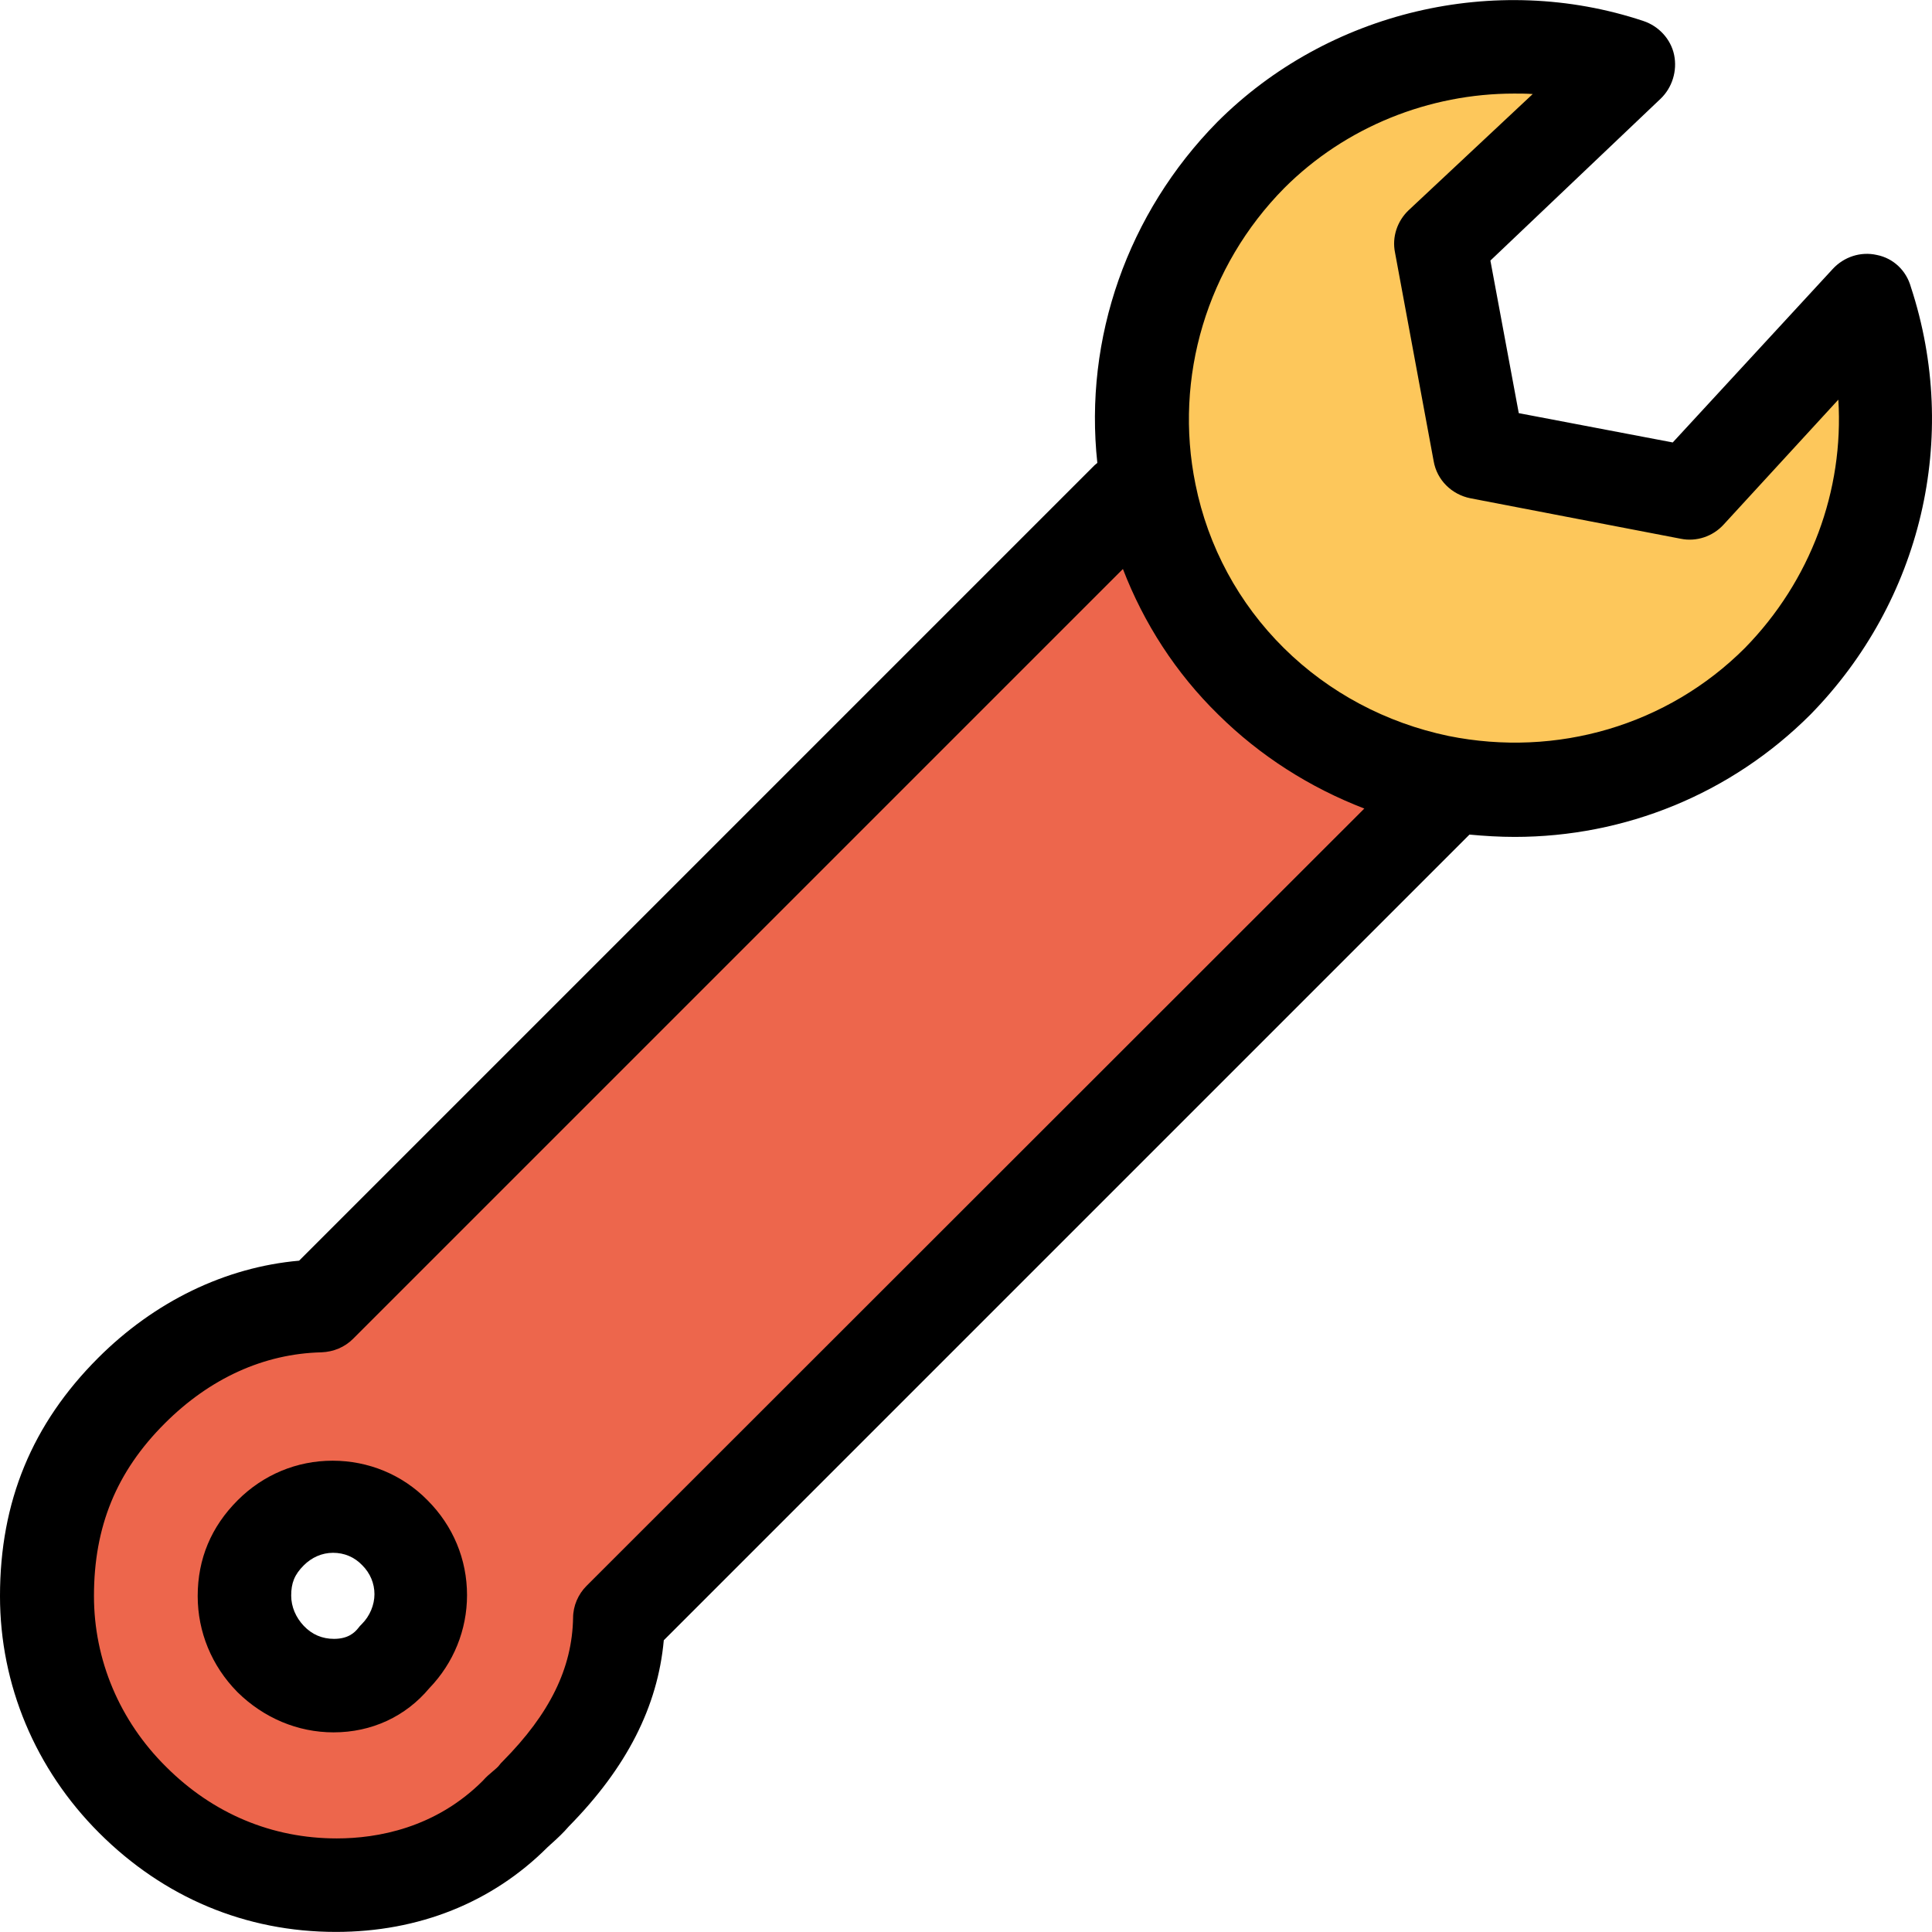 <?xml version="1.0" encoding="iso-8859-1"?>
<!-- Generator: Adobe Illustrator 19.0.0, SVG Export Plug-In . SVG Version: 6.00 Build 0)  -->
<svg version="1.1" id="Capa_1" xmlns="http://www.w3.org/2000/svg" xmlns:xlink="http://www.w3.org/1999/xlink" x="0px" y="0px"
	 viewBox="0 0 415.334 415.334" style="enable-background:new 0 0 415.334 415.334;" xml:space="preserve">
<path style="fill:#FDC75B;" d="M401.4,64.616c9.2,28,2.6,59.5-19.2,81.8c-19.7,19.7-47.2,26.8-72.8,21.6
	c-14.8-3.1-28.9-10.2-40.4-21.6c-11.6-11.4-18.8-25.5-21.8-40.4c-5.2-25.4,2.2-53,21.8-72.8c21.9-21.9,53.8-28.4,81.3-19.2
	l-40.6,38.5l8.3,44.8l45.2,8.7L401.4,64.616z"/>
<path style="fill:#ED664C;" d="M309.4,167.916l-1,4.8l-175.3,175.3c-0.2,14.8-7.4,27-18,37.7c-1.2,1.6-2.9,2.8-4.3,4.2
	c-10.9,10.9-24.6,15.3-38.4,15.3c-15.5,0-31.1-5.6-43.8-18.4c-11.4-11.3-18.4-26.8-18.4-43.8s5.4-31.4,18.2-44.1
	c11.3-11.4,25.4-17.9,40.4-18.3l173.6-173.6l4.6-1c3,14.8,10.2,29,21.8,40.4C280.5,157.716,294.6,164.916,309.4,167.916z
	 M84.9,356.216c7.4-7.4,7.4-19.2,0-26.6c-7.4-7.4-19.2-7.4-26.7,0c-3.9,3.9-5.6,8.3-5.6,13.5s2.2,10,5.6,13.5
	c4,3.9,8.8,5.7,13.6,5.7C76.6,362.316,81.4,360.616,84.9,356.216z"/>
<path d="M403.5,54.816c-3.5-0.8-7.1,0.4-9.5,3l-34.4,37.3l-33.1-6.3l-6.1-32.8l36.6-34.8c2.5-2.4,3.6-6,2.9-9.4s-3.3-6.2-6.6-7.3
	c-31.8-10.6-67.8-2.1-91.6,21.7c-19.3,19.6-28.7,46.5-25.8,73.3c-0.2,0.2-0.4,0.3-0.6,0.5l-171,171c-15.9,1.4-31.1,8.8-43.2,20.9
	c-14.2,14.2-21.1,30.9-21.1,51.2c0,19.1,7.6,37.2,21.3,50.9c13.9,13.9,31.5,21.3,50.9,21.3c17.8,0,33.6-6.3,45.5-18.2
	c0.4-0.4,0.8-0.7,1.1-1c1-0.9,2.3-2.1,3.5-3.5c12.4-12.6,19.1-25.7,20.4-40l172.5-172.5c0.2-0.2,0.5-0.5,0.7-0.7
	c3.2,0.3,6.5,0.5,9.7,0.5c23.7,0,46.5-9.2,63.6-26.3c23.9-24.4,32.2-59.6,21.6-91.9C409.8,58.116,407,55.516,403.5,54.816z
	 M126.1,340.916c-1.8,1.8-2.9,4.3-2.9,6.9c-0.2,10.8-5,20.6-15.1,30.8c-0.3,0.3-0.6,0.6-0.8,0.9s-0.9,0.9-1.5,1.4s-1.3,1.1-2,1.9
	c-10.2,10.2-22.7,12.4-31.4,12.4c-13.9,0-26.6-5.3-36.7-15.4c-10-9.9-15.5-23-15.5-36.7c0-14.9,4.8-26.7,15.2-37.1
	c9.7-9.7,21.3-15,33.7-15.3c2.6-0.1,5-1.1,6.8-2.9l165.5-165.5c4.5,11.7,11.4,22.4,20.5,31.3c9,8.9,19.7,15.7,31.4,20.2
	L126.1,340.916z M375.1,139.316c-16.6,16.6-40.4,23.6-63.7,18.9c-13.4-2.8-25.7-9.3-35.4-18.9c-9.7-9.6-16.3-21.8-19-35.2l0,0
	c-4.7-23,2.5-46.9,19.1-63.7c13.2-13.2,31.2-20.3,49.4-20.3c1.3,0,2.6,0,4,0.1l-26.7,25c-2.4,2.3-3.6,5.7-2.9,9.1l8.3,44.8
	c0.7,4.1,3.9,7.2,7.9,8l45.2,8.7c3.4,0.7,6.9-0.5,9.2-3l24.7-26.9C396.4,105.416,389.3,124.816,375.1,139.316z"/>
<path d="M71.5,314.016c-7.7,0-14.9,3-20.4,8.5c-5.7,5.7-8.6,12.6-8.6,20.6c0,7.7,3,15,8.5,20.6l0.1,0.1c5.6,5.5,12.9,8.6,20.6,8.6
	c8.2,0,15.5-3.4,20.6-9.5c5.2-5.4,8.1-12.5,8.1-20c0-7.7-3-14.9-8.5-20.4C86.5,317.016,79.2,314.016,71.5,314.016z M77.8,349.116
	c-0.3,0.3-0.6,0.6-0.8,0.9c-0.8,1-2.2,2.3-5.2,2.3c-2.5,0-4.7-0.9-6.5-2.8c-1.7-1.8-2.7-4.1-2.7-6.5c0-2.7,0.7-4.5,2.7-6.5
	c1.7-1.7,3.9-2.7,6.3-2.7s4.6,0.9,6.3,2.7c1.7,1.7,2.6,3.9,2.6,6.2S79.5,347.416,77.8,349.116z"/>
<g>
</g>
<g>
</g>
<g>
</g>
<g>
</g>
<g>
</g>
<g>
</g>
<g>
</g>
<g>
</g>
<g>
</g>
<g>
</g>
<g>
</g>
<g>
</g>
<g>
</g>
<g>
</g>
<g>
</g>
</svg>
